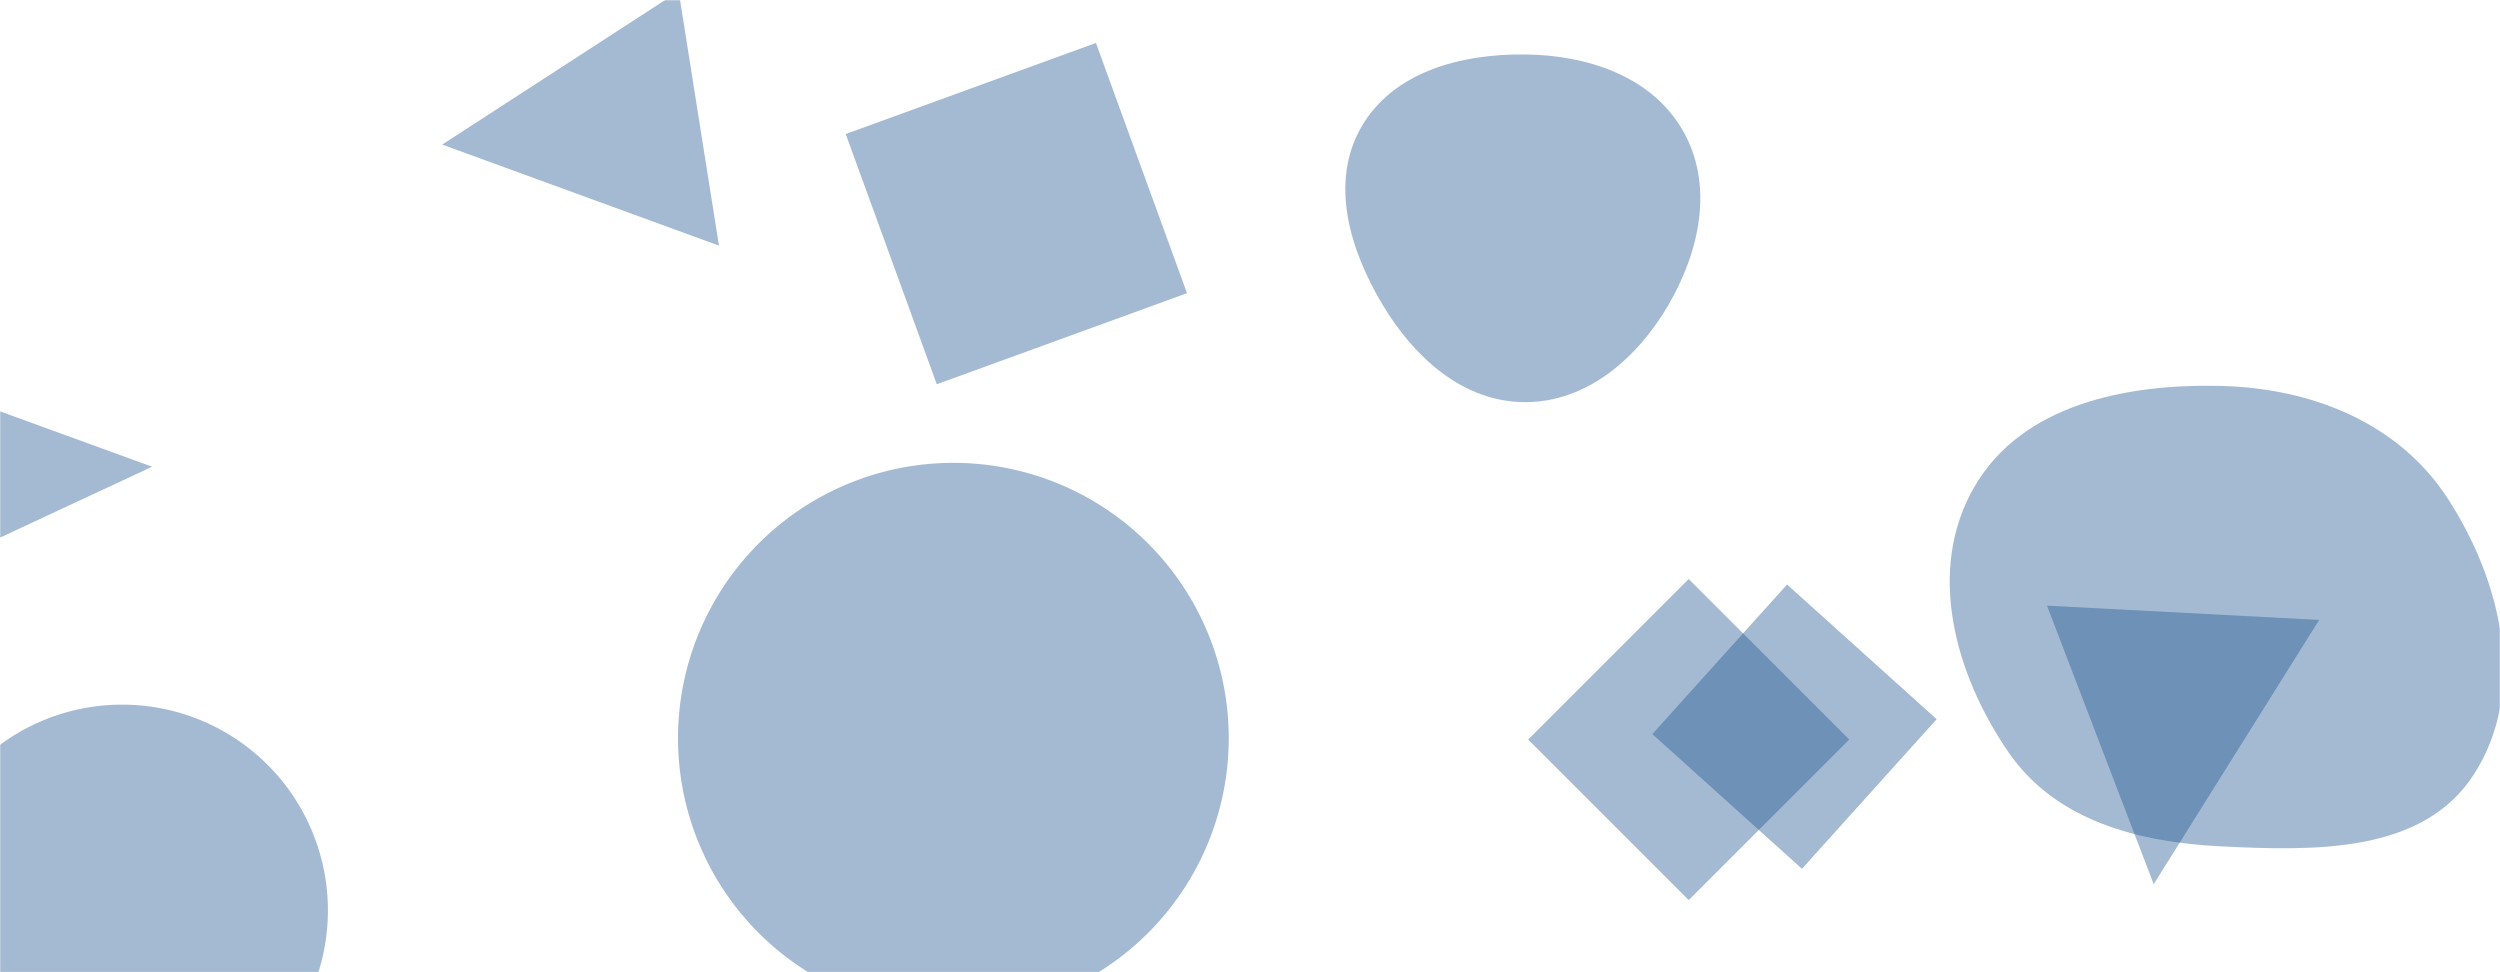 <svg xmlns="http://www.w3.org/2000/svg" version="1.1" xmlns:xlink="http://www.w3.org/1999/xlink" xmlns:svgjs="http://svgjs.com/svgjs" width="1440" height="560" preserveAspectRatio="none" viewBox="0 0 1440 560"><g mask="url(&quot;#SvgjsMask1200&quot;)" fill="none"><path d="M487.13 77.198L539.588 221.324 683.714 168.867 631.256 24.74z" fill="rgba(28, 83, 142, 0.4)" class="triangle-float2"></path><path d="M254.712 83.287L414.117 141.478 390.912-5.035z" fill="rgba(28, 83, 142, 0.4)" class="triangle-float1"></path><path d="M-28.41 226.596L-70.637 342.613 87.606 268.823z" fill="rgba(28, 83, 142, 0.4)" class="triangle-float3"></path><path d="M1065.163 425.97L972.7 333.507 880.238 425.97 972.7 518.433z" fill="rgba(28, 83, 142, 0.4)" class="triangle-float3"></path><path d="M1240.532 509.275L1335.839 357.075 1179.074 348.859z" fill="rgba(28, 83, 142, 0.4)" class="triangle-float2"></path><path d="M-48.14 524.38 a118.51 118.51 0 1 0 237.02 0 a118.51 118.51 0 1 0 -237.02 0z" fill="rgba(28, 83, 142, 0.4)" class="triangle-float2"></path><path d="M951.755 422.843L1037.927 500.433 1115.517 414.261 1029.345 336.671z" fill="rgba(28, 83, 142, 0.4)" class="triangle-float3"></path><path d="M878.318,231.64C914.02,231.716,943.086,206.442,961.048,175.588C979.143,144.506,987.249,106.461,969.355,75.264C951.389,43.941,914.426,31.721,878.318,31.353C841.434,30.977,802.297,41.342,784.013,73.377C765.845,105.208,777.433,143.753,796.194,175.238C814.414,205.814,842.725,231.564,878.318,231.64" fill="rgba(28, 83, 142, 0.4)" class="triangle-float2"></path><path d="M1279.347,487.507C1333.255,490.163,1395.262,491.633,1424.721,446.408C1455.918,398.516,1440.989,335.064,1409.884,287.112C1381.548,243.428,1331.4,223.573,1279.347,222.296C1224.506,220.95,1164.777,232.985,1137.223,280.421C1109.581,328.009,1125.694,387.833,1156.836,433.209C1183.927,472.682,1231.53,485.151,1279.347,487.507" fill="rgba(28, 83, 142, 0.4)" class="triangle-float2"></path><path d="M390.54 425.21 a158.61 158.61 0 1 0 317.22 0 a158.61 158.61 0 1 0 -317.22 0z" fill="rgba(28, 83, 142, 0.4)" class="triangle-float2"></path></g><defs><mask id="SvgjsMask1200"><rect width="1440" height="560" fill="#ffffff"></rect></mask><style>
            @keyframes float1 {
                0%{transform: translate(0, 0)}
                50%{transform: translate(-10px, 0)}
                100%{transform: translate(0, 0)}
            }

            .triangle-float1 {
                animation: float1 5s infinite;
            }

            @keyframes float2 {
                0%{transform: translate(0, 0)}
                50%{transform: translate(-5px, -5px)}
                100%{transform: translate(0, 0)}
            }

            .triangle-float2 {
                animation: float2 4s infinite;
            }

            @keyframes float3 {
                0%{transform: translate(0, 0)}
                50%{transform: translate(0, -10px)}
                100%{transform: translate(0, 0)}
            }

            .triangle-float3 {
                animation: float3 6s infinite;
            }
        </style></defs></svg>